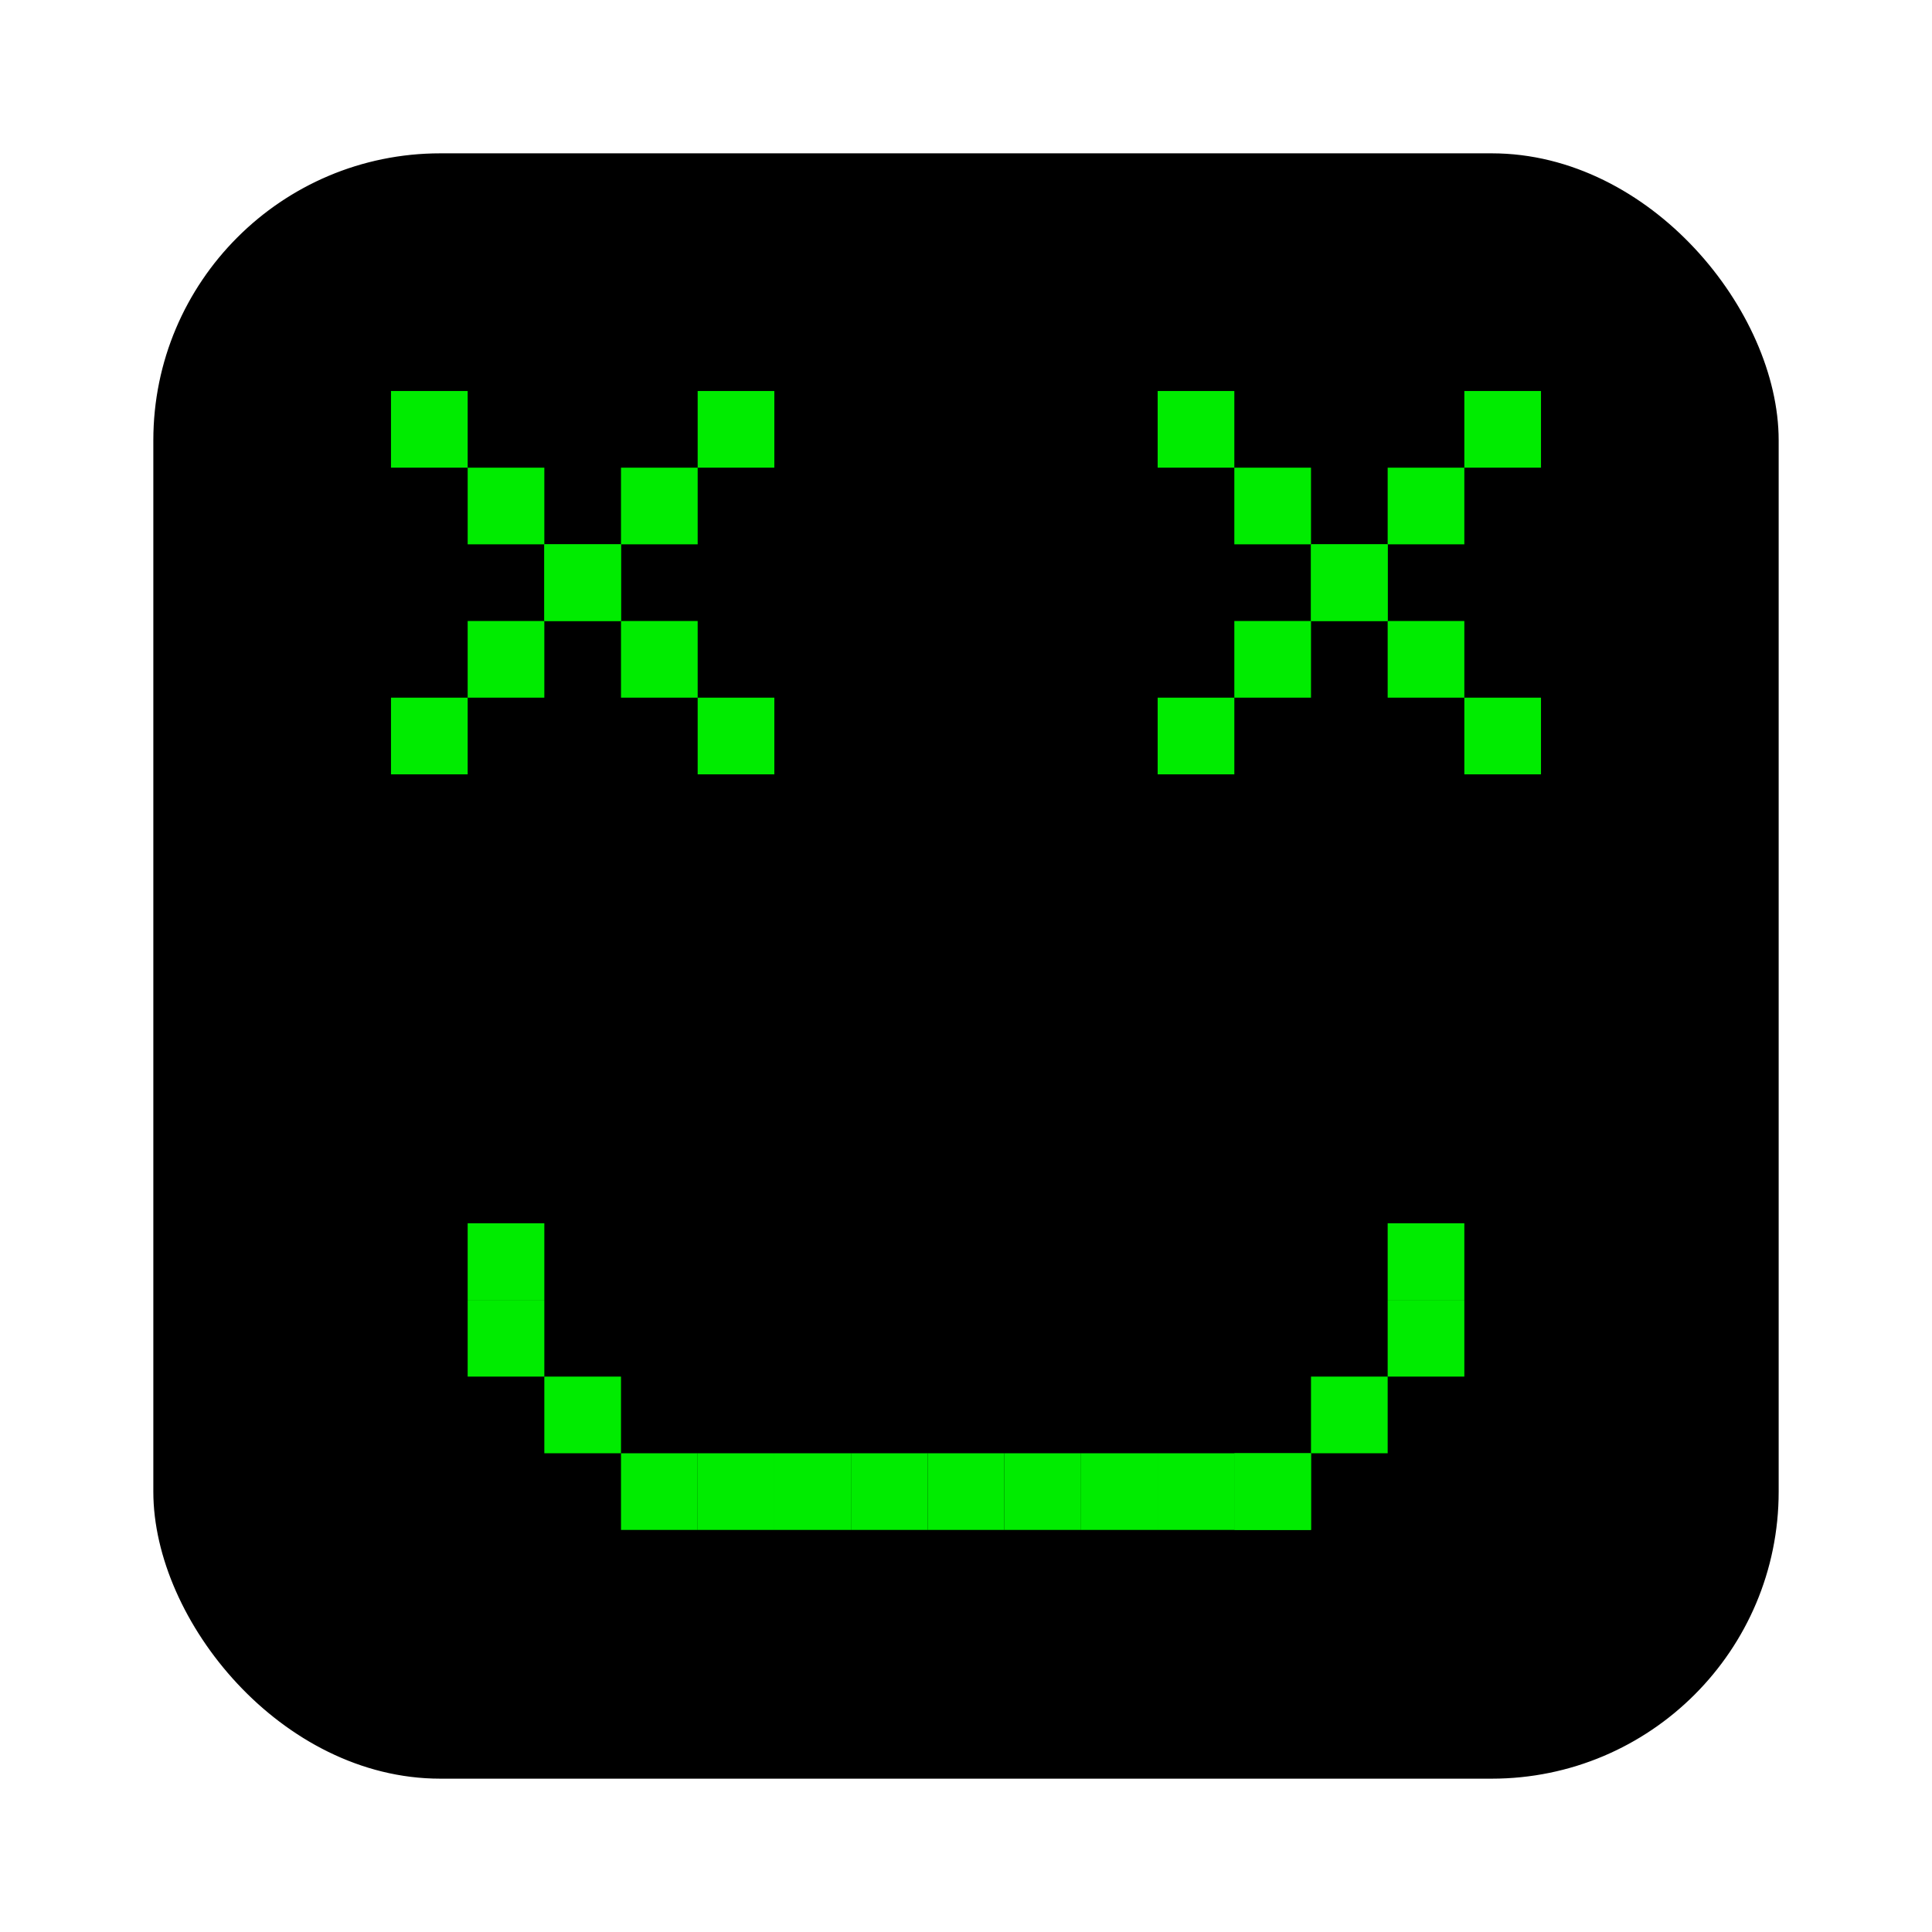 <svg
        xmlns="http://www.w3.org/2000/svg"
        xmlns:svg="http://www.w3.org/2000/svg"
        xmlns:xlink="http://www.w3.org/1999/xlink" id="svg2"
        viewBox="0 0 126 126" version="1.0"
>
    <g id="layer1" transform="translate(-49.5 -31.862)">
        <rect id="rect2387" style="stroke:#000000;fill:#000000" ry="18.214" height="105" width="105" y="42.362" x="60"/>
        <rect id="rect3159" style="fill:#00ec00" height="5" width="5" y="57.362" x="75"/>
        <rect id="rect3161" style="fill:#00ec00" height="5" width="5" y="62.362" x="80"/>
        <rect id="rect3163" style="fill:#00ec00" height="5" width="5" y="67.362" x="85"/>
        <rect id="rect3165" style="fill:#00ec00" height="5" width="5" y="72.362" x="90"/>
        <rect id="rect3175" style="fill:#00ec00" height="5" width="5" y="77.362" x="95"/>
        <rect id="rect3177" style="fill:#00ec00" transform="scale(-1,1)" height="5" width="5" y="57.362" x="-100"/>
        <rect id="rect3179" style="fill:#00ec00" transform="scale(-1,1)" height="5" width="5" y="62.362" x="-95"/>
        <rect id="rect3181" style="fill:#00ec00" transform="scale(-1,1)" height="5" width="5" y="67.362" x="-90"/>
        <rect id="rect3183" style="fill:#00ec00" transform="scale(-1,1)" height="5" width="5" y="72.362" x="-85"/>
        <rect id="rect3185" style="fill:#00ec00" transform="scale(-1,1)" height="5" width="5" y="77.362" x="-80"/>
        <rect id="rect3187" style="fill:#00ec00" height="5" width="5" y="57.362" x="125"/>
        <rect id="rect3189" style="fill:#00ec00" height="5" width="5" y="62.362" x="130"/>
        <rect id="rect3191" style="fill:#00ec00" height="5" width="5" y="67.362" x="135"/>
        <rect id="rect3193" style="fill:#00ec00" height="5" width="5" y="72.362" x="140"/>
        <rect id="rect3195" style="fill:#00ec00" height="5" width="5" y="77.362" x="145"/>
        <rect id="rect3197" style="fill:#00ec00" transform="scale(-1,1)" height="5" width="5" y="57.362" x="-150"/>
        <rect id="rect3199" style="fill:#00ec00" transform="scale(-1,1)" height="5" width="5" y="62.362" x="-145"/>
        <rect id="rect3201" style="fill:#00ec00" transform="scale(-1,1)" height="5" width="5" y="67.362" x="-140"/>
        <rect id="rect3203" style="fill:#00ec00" transform="scale(-1,1)" height="5" width="5" y="72.362" x="-135"/>
        <rect id="rect3205" style="fill:#00ec00" transform="scale(-1,1)" height="5" width="5" y="77.362" x="-130"/>
        <g transform="translate(0,244) scale(1, -1)">
            <rect id="rect3207" style="fill:#00ec00" transform="scale(-1,1)" height="5" width="5" y="127.36" x="-85"/>
            <rect id="rect3209" style="fill:#00ec00" transform="scale(-1,1)" height="5" width="5" y="122.36" x="-85"/>
            <rect id="rect3211" style="fill:#00ec00" transform="scale(-1,1)" height="5" width="5" y="117.36" x="-90"/>
            <rect id="rect3213" style="fill:#00ec00" transform="scale(-1,1)" height="5" width="5" y="112.36" x="-95"/>
            <rect id="rect3215" style="fill:#00ec00" transform="scale(-1,1)" height="5" width="5" y="112.36" x="-100"/>
            <rect id="rect3217" style="fill:#00ec00" transform="scale(-1,1)" height="5" width="5" y="112.36" x="-105"/>
            <rect id="rect3219" style="fill:#00ec00" transform="scale(-1,1)" height="5" width="5" y="112.36" x="-110"/>
            <rect id="rect3221" style="fill:#00ec00" transform="scale(-1,1)" height="5" width="5" y="112.36" x="-115"/>
            <rect id="rect3223" style="fill:#00ec00" transform="scale(-1,1)" height="5" width="5" y="112.36" x="-120"/>
            <rect id="rect3225" style="fill:#00ec00" transform="scale(-1,1)" height="5" width="5" y="112.36" x="-125"/>
            <rect id="rect3227" style="fill:#00ec00" transform="scale(-1,1)" height="5" width="5" y="112.36" x="-130"/>
            <rect id="rect3229" style="fill:#00ec00" transform="scale(-1,1)" height="5" width="5" y="112.36" x="-135"/>
            <rect id="rect3231" style="fill:#00ec00" height="5" width="5" y="127.36" x="140"/>
            <rect id="rect3233" style="fill:#00ec00" height="5" width="5" y="122.36" x="140"/>
            <rect id="rect3235" style="fill:#00ec00" height="5" width="5" y="117.36" x="135"/>
            <rect id="rect3237" style="fill:#00ec00" height="5" width="5" y="112.36" x="130"/>
        </g>
    </g>
</svg>
